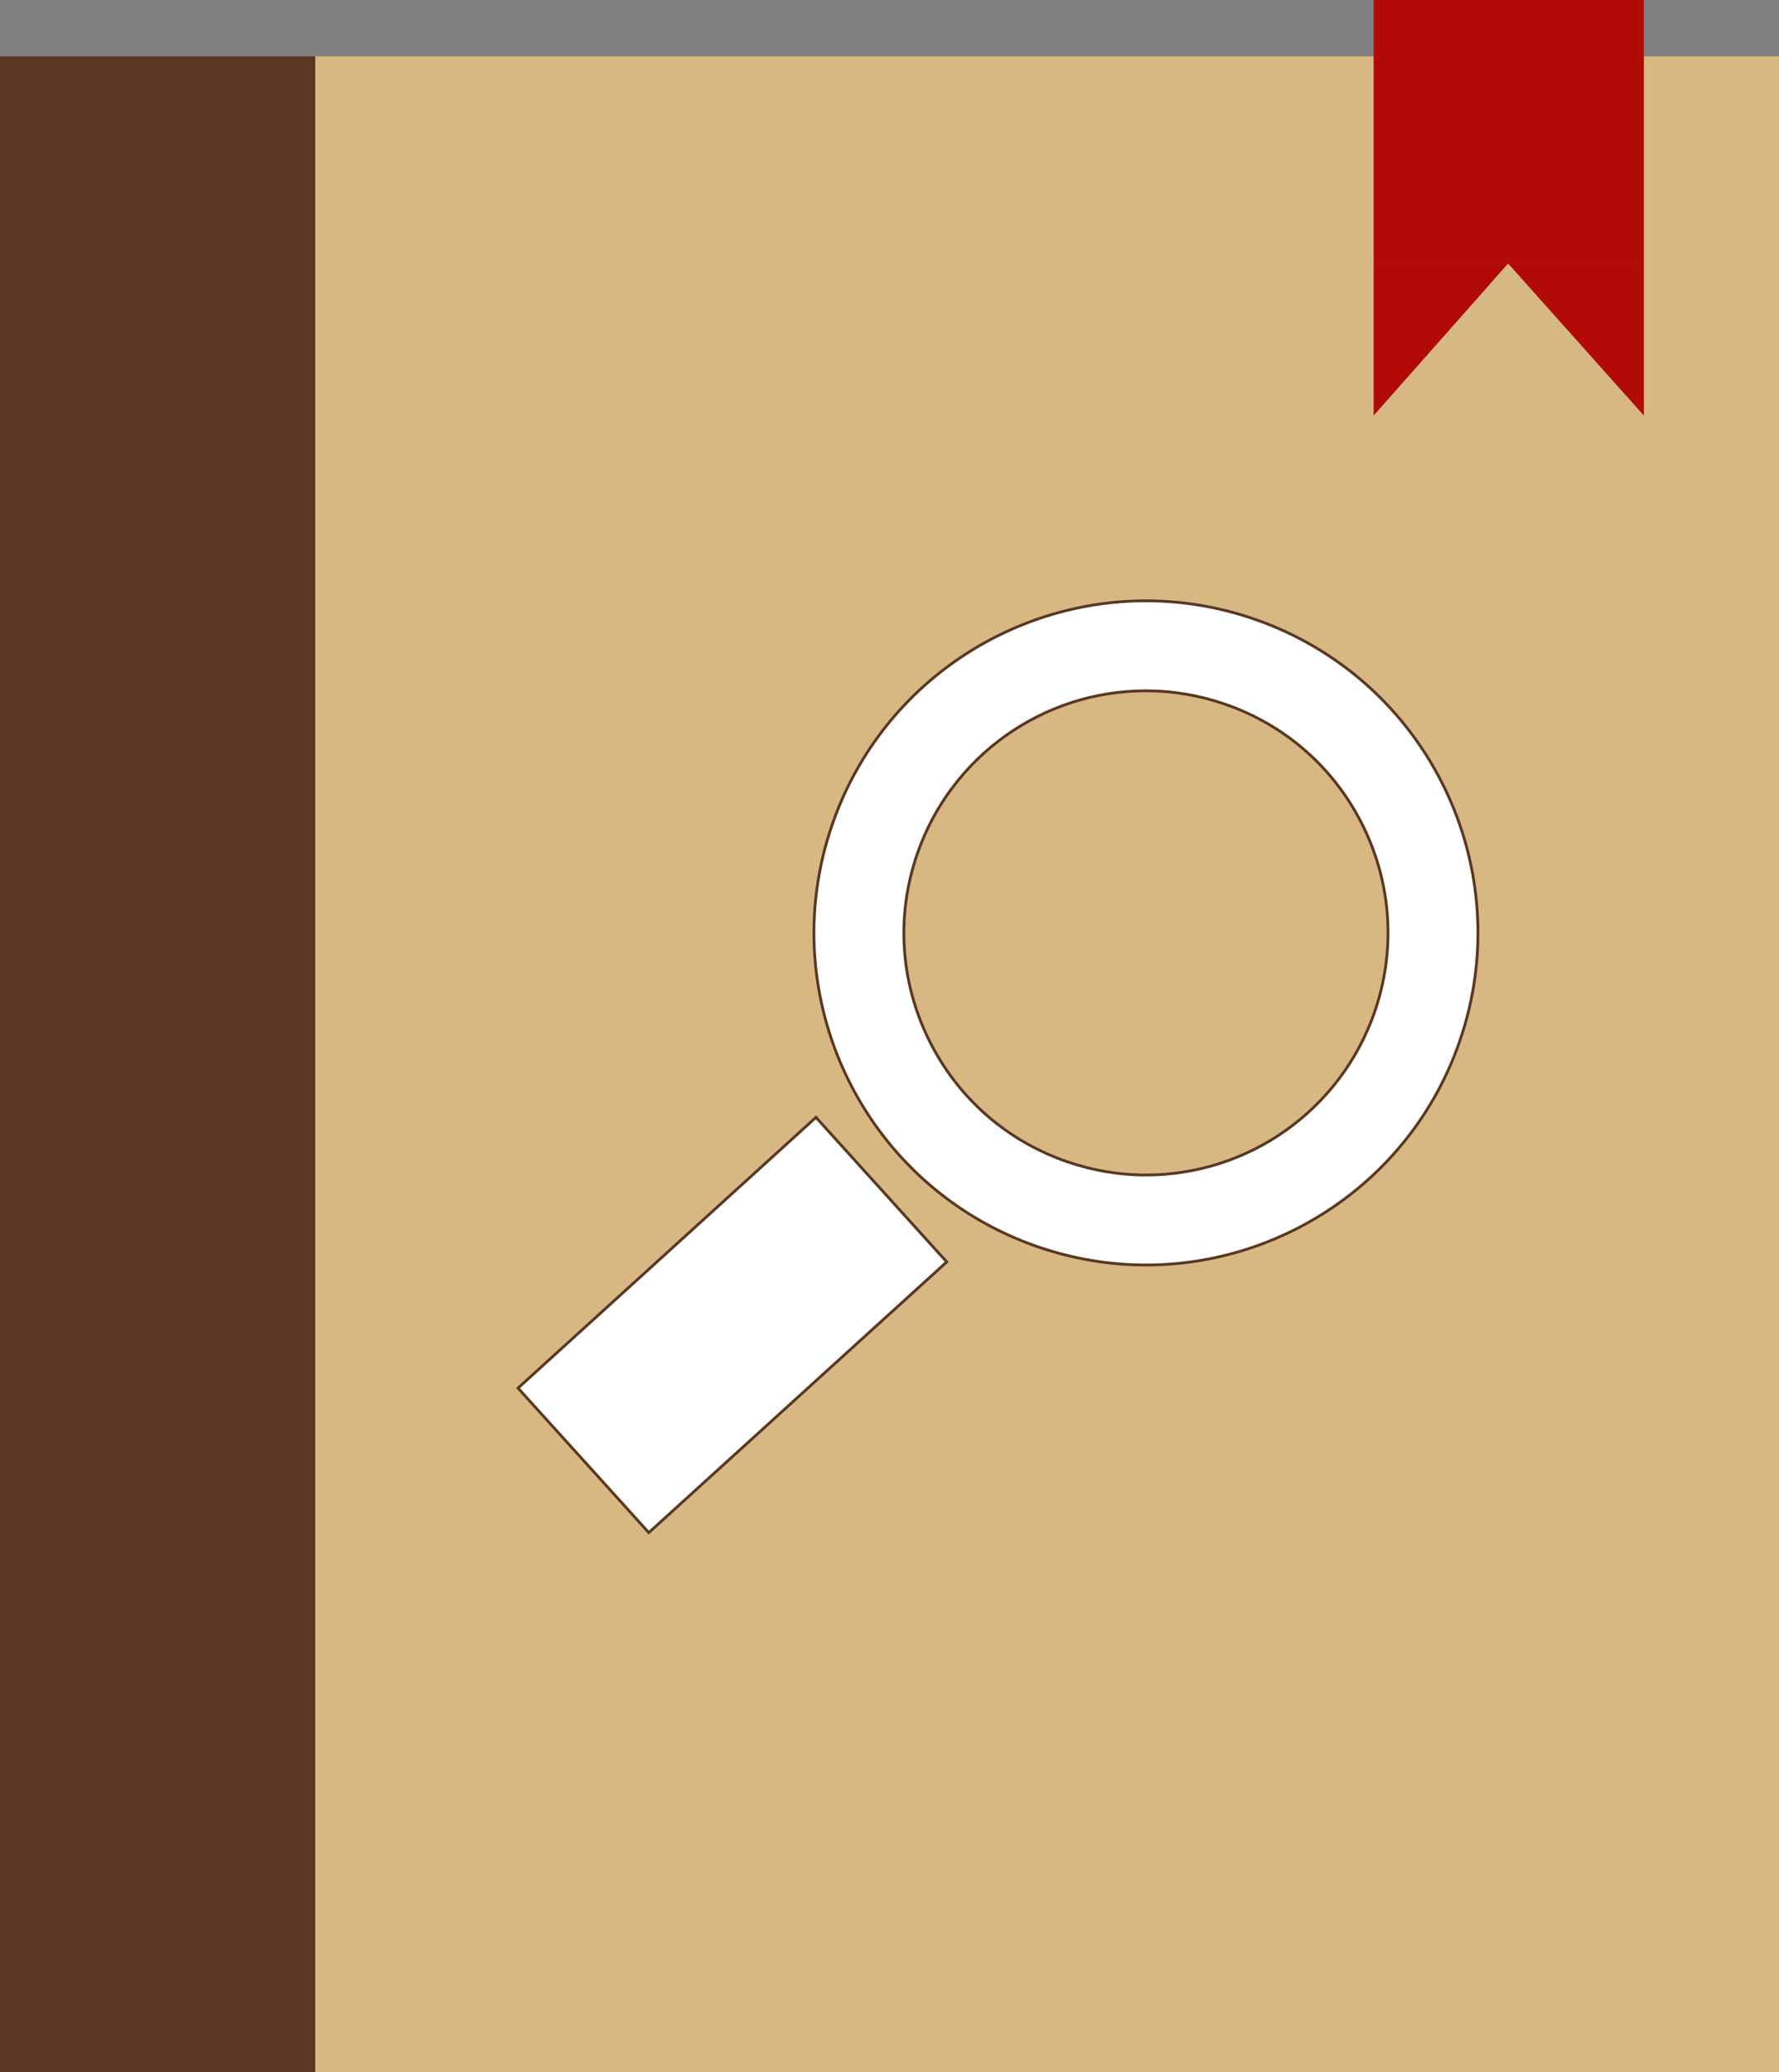 <?xml version="1.0" encoding="utf-8"?>
<!DOCTYPE svg PUBLIC "-//W3C//DTD SVG 1.1//EN" "http://www.w3.org/Graphics/SVG/1.1/DTD/svg11.dtd">
<svg version="1.1" id="icon" xmlns="http://www.w3.org/2000/svg" xmlns:xlink="http://www.w3.org/1999/xlink" x="0px" y="0px"
	 width="158px" height="184px" viewBox="0 0 158 184" enable-background="new 0 0 158 184" xml:space="preserve">
<rect x="0" y="0" width="158" height="184" fill="#808080" stroke="none"/>
<rect id="capa" x="24" y="5" fill="#D7B883" width="134" height="179"/>
<rect id="suporte" y="5" fill="#5A3722" width="28" height="179"/>
<g id="icon-search">
	<g>
		<g>
			<polygon fill="#FFFFFF" stroke="#5A3722" stroke-width="0.25" stroke-miterlimit="10" points="46.006,123.249 72.468,99.212 
				84.084,112.048 57.622,136.085 46.006,123.249 			"/>
		</g>
	</g>
	<g>
		<path fill="#FFFFFF" stroke="#5A3722" stroke-width="0.25" stroke-miterlimit="10" d="M101.776,53.347
			c3.196,0,6.448,0.524,9.639,1.628c15.386,5.324,23.543,22.113,18.22,37.498c-4.218,12.194-15.64,19.848-27.857,19.848
			c-3.196,0-6.45-0.526-9.642-1.63c-15.385-5.323-23.543-22.112-18.218-37.497C78.138,61,89.559,53.347,101.776,53.347
			 M101.776,61.338c-9.151,0-17.313,5.814-20.306,14.468c-1.878,5.425-1.529,11.256,0.978,16.417
			c2.509,5.163,6.877,9.04,12.303,10.917c2.28,0.789,4.644,1.19,7.027,1.19c9.151,0,17.311-5.815,20.305-14.472
			c1.877-5.422,1.528-11.254-0.978-16.415c-2.511-5.163-6.879-9.041-12.302-10.917l-0.002-0.001
			C106.524,61.737,104.159,61.338,101.776,61.338L101.776,61.338z"/>
	</g>
</g>
<g id="marcador">
	<polygon fill="#B20909" points="122,23 122,36.899 134.292,23 	"/>
	<polygon fill="#B20909" points="146,23 146,36.899 133.587,23 	"/>
	<rect x="122" fill="#B20909" width="24" height="23"/>
</g>
</svg>
